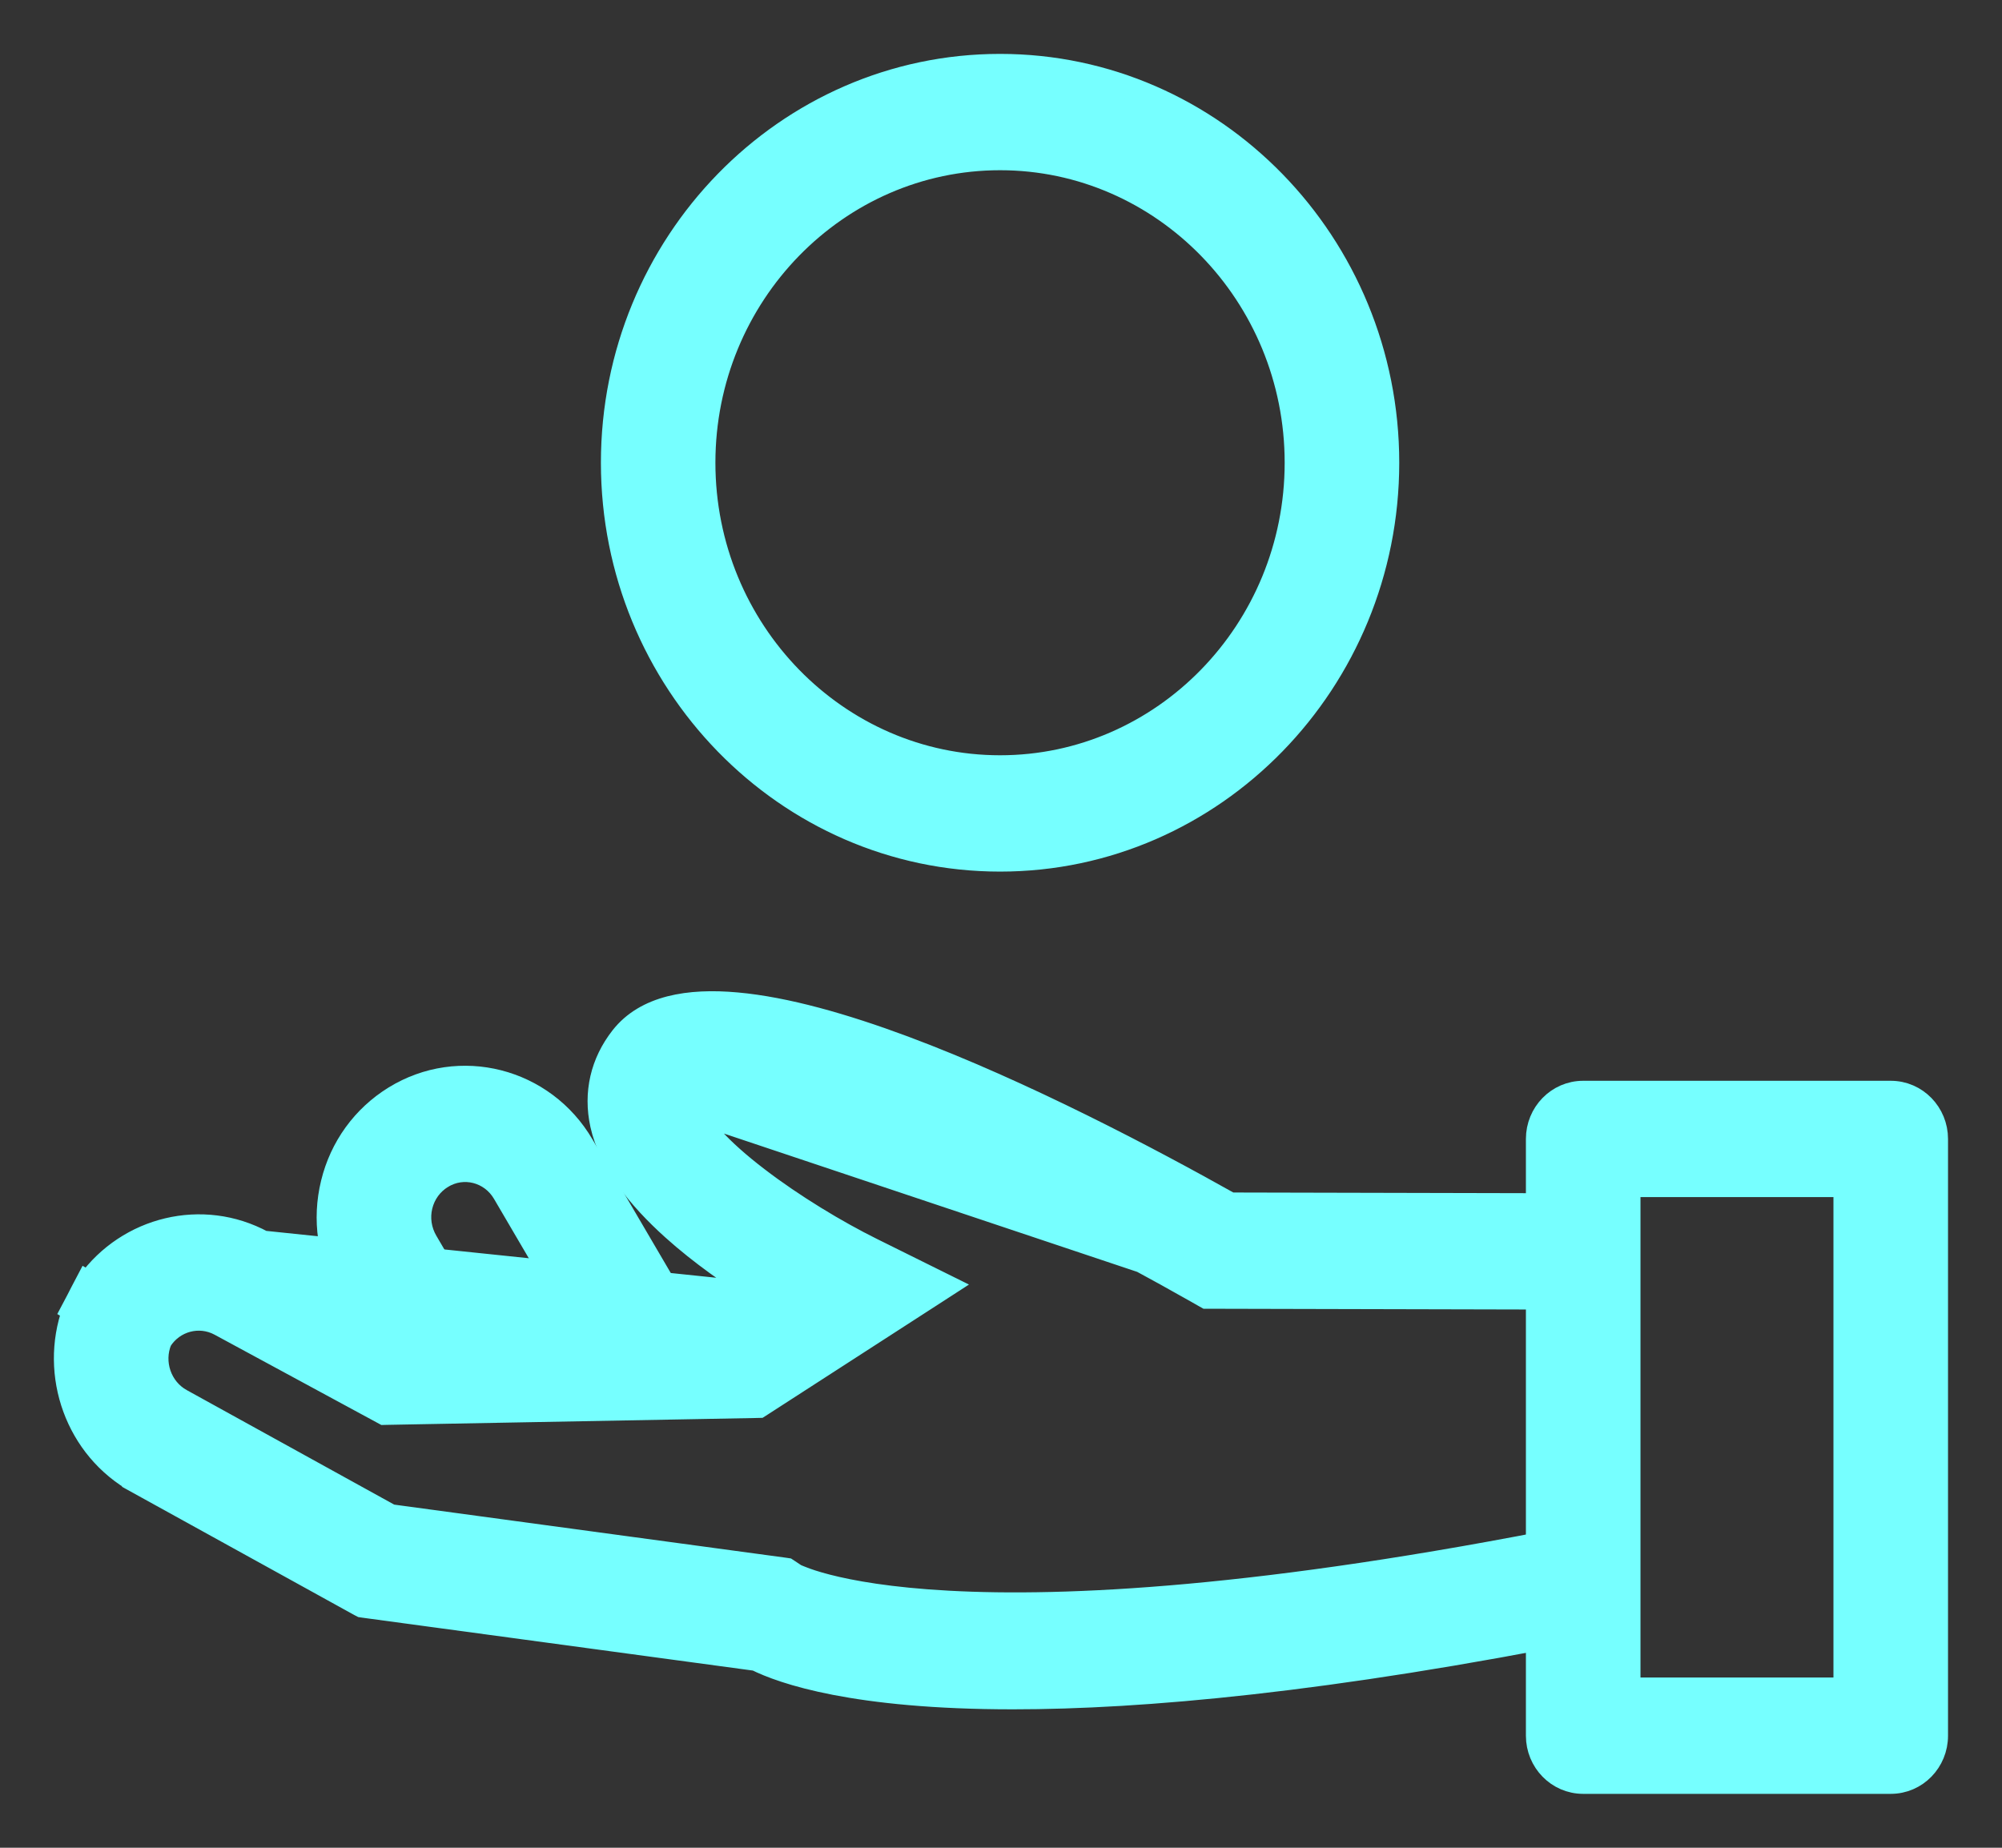 <svg width="26" height="24" viewBox="0 0 26 24" fill="none" xmlns="http://www.w3.org/2000/svg">
<rect x="0" y="0" width="26" height="24" fill="#333333" stroke="none"/>
<path d="M5.21 17.929L5.287 18.061L5.418 17.981L6.179 17.512L6.304 17.436L6.23 17.309L5.537 16.126L5.537 16.126C5.454 15.984 5.43 15.82 5.468 15.663C5.507 15.505 5.603 15.373 5.739 15.289L5.739 15.289L5.74 15.289C6.015 15.118 6.377 15.209 6.545 15.496C6.545 15.496 6.545 15.496 6.545 15.496L7.916 17.836L7.993 17.968L8.124 17.888L8.885 17.419L9.01 17.342L8.936 17.215L7.565 14.875C7.565 14.875 7.565 14.875 7.565 14.875C7.062 14.015 5.966 13.735 5.125 14.253L5.125 14.253C4.718 14.504 4.43 14.901 4.316 15.37L4.316 15.37C4.201 15.84 4.272 16.329 4.517 16.747L5.21 17.929Z" fill="#76FFFF" stroke="#76FFFF" stroke-width="0.3"/>
<path d="M9.895 16.809C9.525 16.58 9.104 16.289 8.737 15.958C8.303 15.567 7.924 15.104 7.814 14.605C7.725 14.197 7.816 13.803 8.074 13.474L8.074 13.474C8.386 13.077 8.943 12.983 9.568 13.04C10.202 13.097 10.959 13.313 11.738 13.603C13.28 14.178 14.944 15.058 15.978 15.639L20.778 15.65L20.928 15.651L20.928 15.801L20.926 16.712L20.926 16.862L20.776 16.861L15.709 16.849L15.669 16.849L15.635 16.83L15.535 16.773L15.535 16.773C13.399 15.563 11.78 14.875 10.673 14.524C10.119 14.347 9.697 14.257 9.405 14.225C9.258 14.21 9.149 14.21 9.076 14.219C9.039 14.224 9.016 14.23 9.002 14.236C9 14.237 8.998 14.237 8.996 14.238C8.979 14.261 8.973 14.276 8.971 14.285C8.969 14.295 8.967 14.311 8.974 14.341L8.974 14.341C8.999 14.454 9.087 14.601 9.244 14.774C9.397 14.944 9.602 15.125 9.835 15.303C10.301 15.661 10.867 16.001 11.323 16.227L11.323 16.227L12.045 16.585L12.281 16.702L12.06 16.845L9.894 18.244L9.858 18.267L9.815 18.268L5.028 18.357L4.989 18.358L4.954 18.339L2.858 17.204L2.858 17.204C2.586 17.057 2.25 17.148 2.085 17.409C1.965 17.696 2.08 18.037 2.353 18.187C2.353 18.187 2.353 18.187 2.353 18.187L5.072 19.688L10.184 20.381L10.218 20.386L10.247 20.405L10.325 20.457C10.326 20.458 10.328 20.459 10.331 20.46C10.333 20.461 10.336 20.462 10.339 20.464C10.353 20.471 10.377 20.481 10.411 20.494C10.478 20.521 10.585 20.558 10.741 20.598C11.052 20.678 11.556 20.77 12.317 20.811C13.84 20.894 16.386 20.774 20.468 19.958L20.616 19.928L20.644 20.077L20.814 20.971L20.842 21.117L20.696 21.147C17.242 21.837 14.826 22.052 13.156 22.052C11.095 22.052 10.165 21.724 9.821 21.553L4.726 20.863L4.699 20.859L4.674 20.846L1.787 19.252L1.86 19.121L1.787 19.252C0.997 18.816 0.658 17.855 0.958 17.021L0.943 17.012L1.009 16.887L1.058 16.791L1.132 16.65L1.149 16.66C1.663 15.949 2.628 15.707 3.415 16.134L9.895 16.809ZM9.895 16.809L9.503 17.062L5.274 17.141L3.415 16.135L9.895 16.809ZM8.884 14.139C8.823 14.216 8.807 14.281 8.827 14.373L15.609 16.643C11.325 14.215 9.093 13.873 8.884 14.139Z" fill="#76FFFF" stroke="#76FFFF" stroke-width="0.3"/>
<path d="M7.954 6.01C7.954 8.852 10.208 11.171 12.988 11.171C15.767 11.171 18.022 8.852 18.022 6.01C18.022 3.168 15.767 0.85 12.988 0.85C10.208 0.85 7.954 3.168 7.954 6.01ZM9.141 6.01C9.141 3.829 10.871 2.061 12.988 2.061C15.104 2.061 16.834 3.829 16.834 6.01C16.834 8.192 15.104 9.96 12.988 9.96C10.871 9.96 9.141 8.192 9.141 6.01Z" fill="#76FFFF" stroke="#76FFFF" stroke-width="0.3"/>
<path d="M20.561 23.15H24.555C24.887 23.15 25.149 22.876 25.149 22.545V14.793C25.149 14.463 24.887 14.188 24.555 14.188H20.561C20.23 14.188 19.967 14.462 19.967 14.793V22.545C19.967 22.876 20.23 23.15 20.561 23.15ZM23.961 15.399V21.939H21.155V15.399H23.961Z" fill="#76FFFF" stroke="#76FFFF" stroke-width="0.3"/>
</svg>
